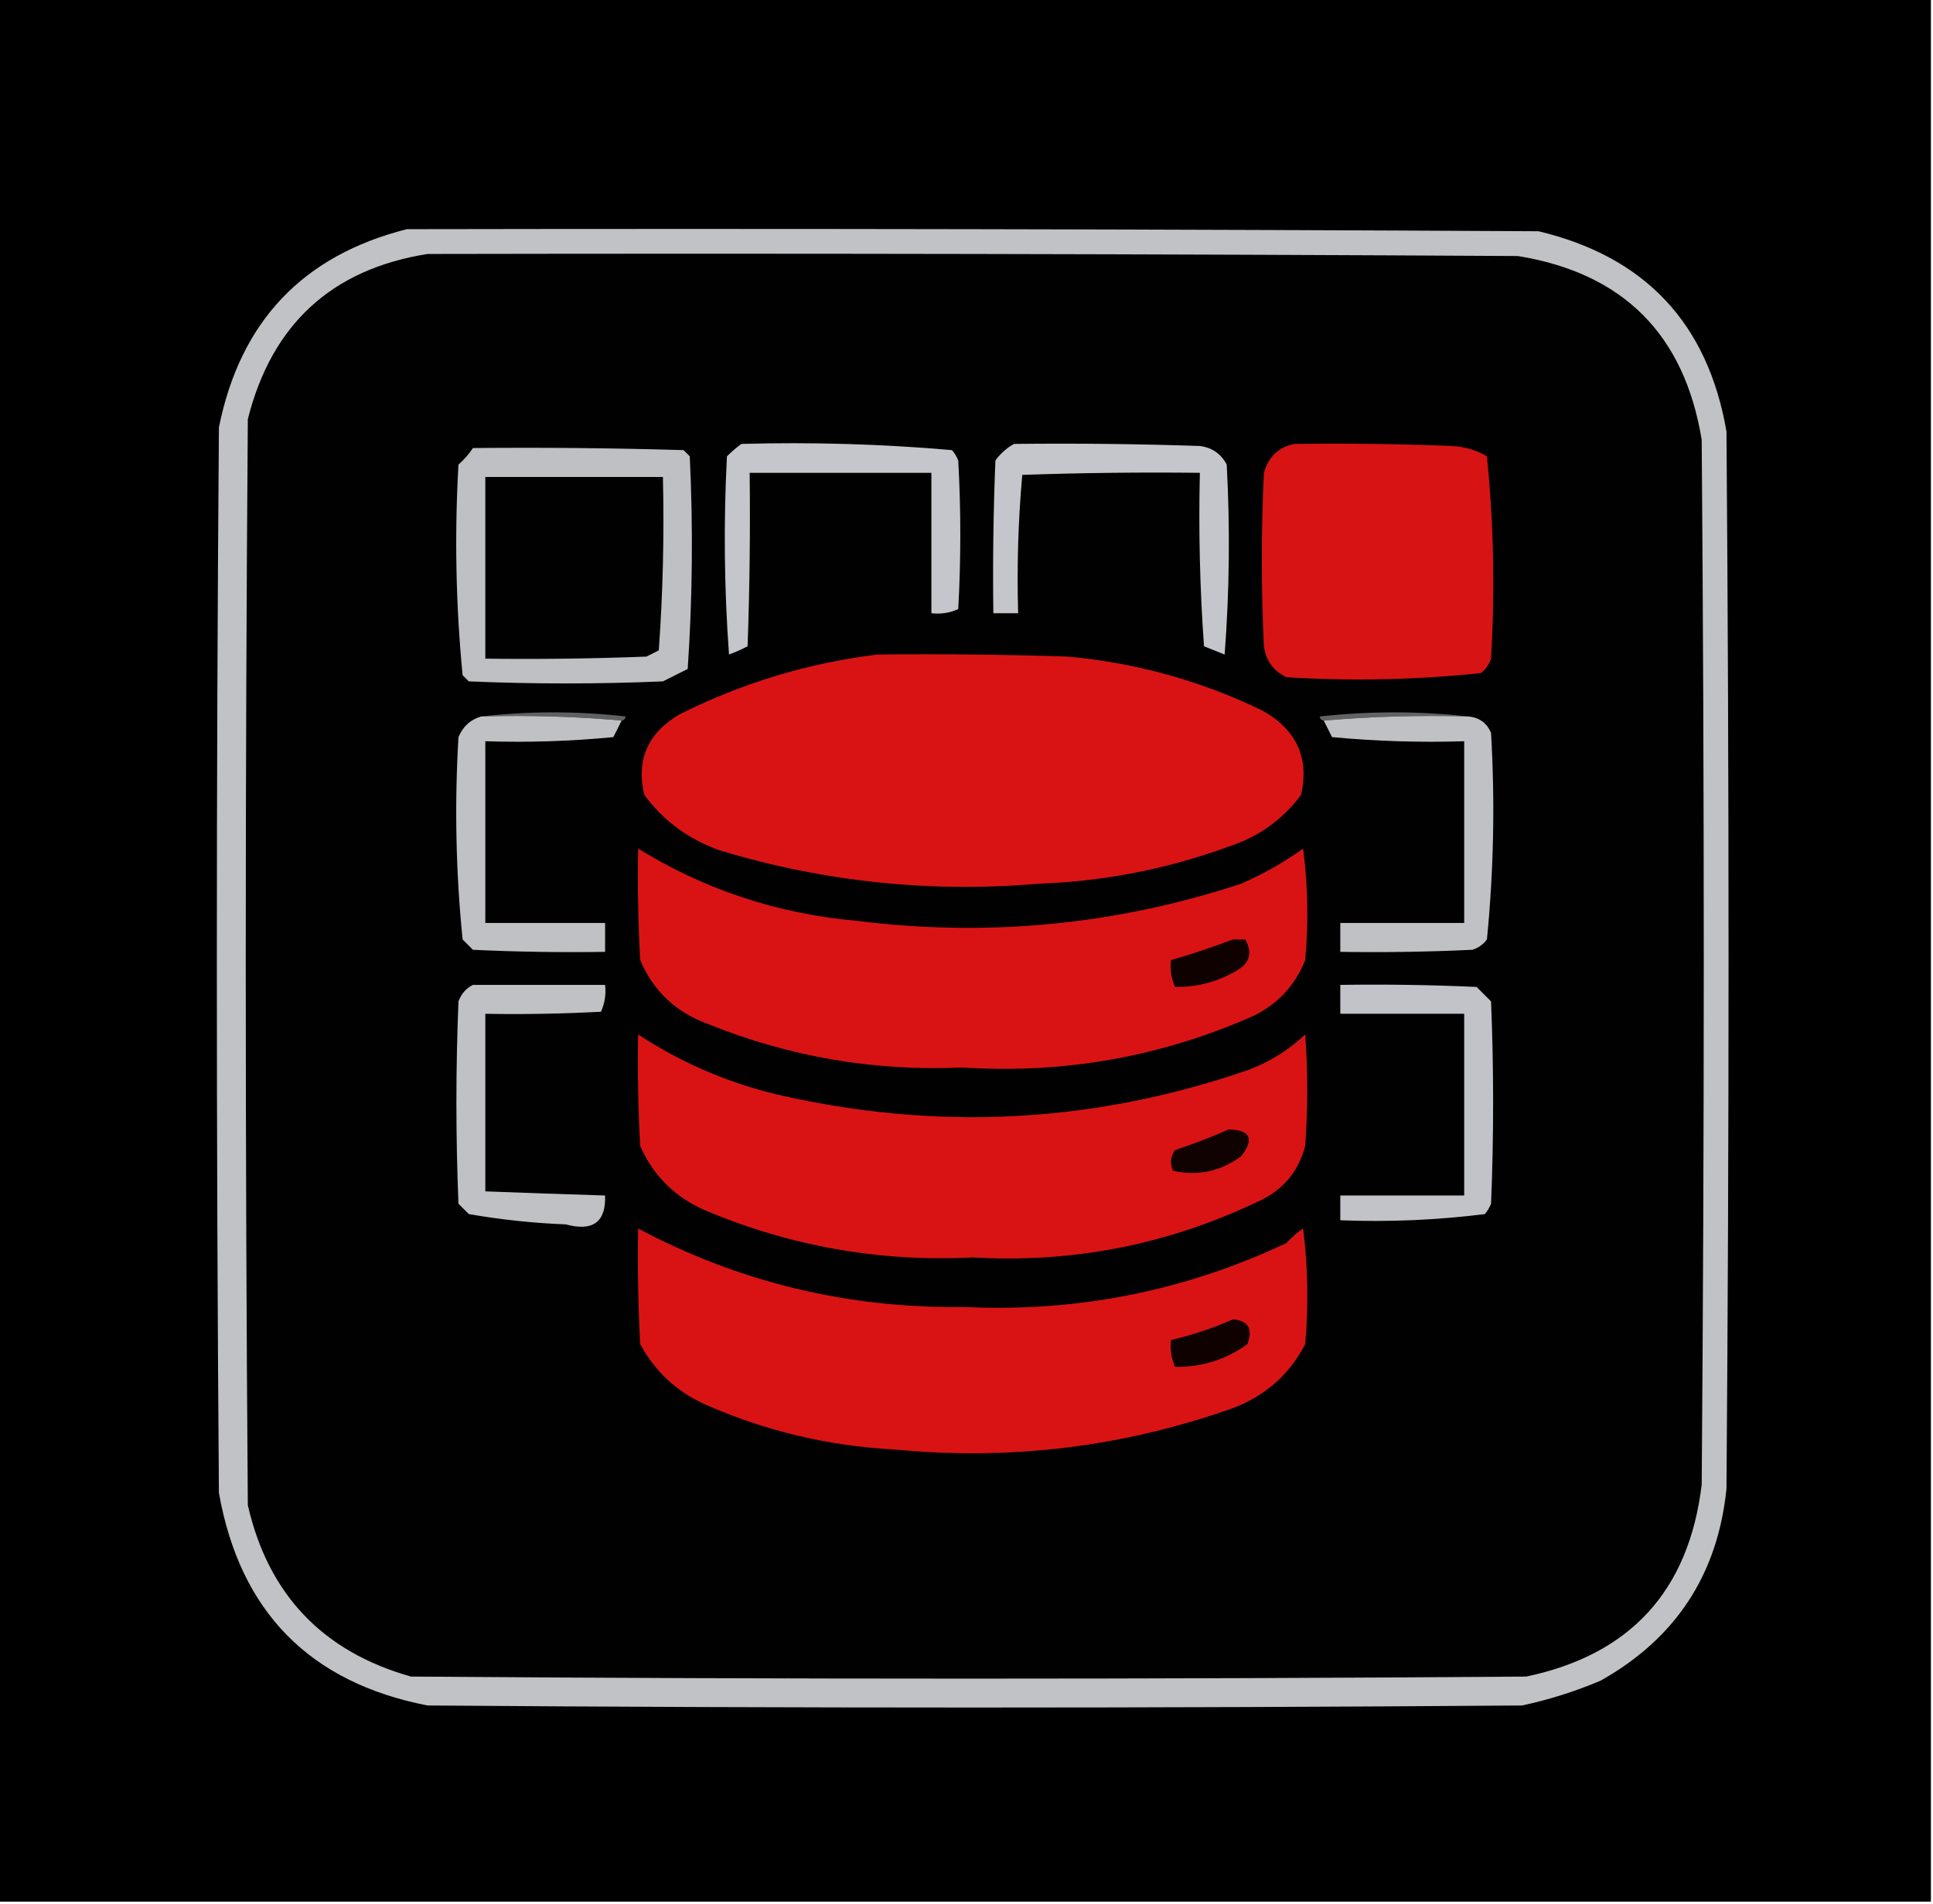 <?xml version="1.0" encoding="UTF-8"?>
<!DOCTYPE svg PUBLIC "-//W3C//DTD SVG 1.1//EN" "http://www.w3.org/Graphics/SVG/1.1/DTD/svg11.dtd">
<svg xmlns="http://www.w3.org/2000/svg" version="1.1" width="468px" height="461px" style="shape-rendering:geometricPrecision; text-rendering:geometricPrecision; image-rendering:optimizeQuality; fill-rule:evenodd; clip-rule:evenodd" xmlns:xlink="http://www.w3.org/1999/xlink">
<g><path style="opacity:1" fill="#000000" d="M -0.5,-0.5 C 155.5,-0.5 311.5,-0.5 467.5,-0.5C 467.5,153.167 467.5,306.833 467.5,460.5C 311.5,460.5 155.5,460.5 -0.5,460.5C -0.5,306.833 -0.5,153.167 -0.5,-0.5 Z"/></g>
<g><path style="opacity:1" fill="#c1c2c6" d="M 98.5,55.5 C 189.834,55.333 281.167,55.5 372.5,56C 398.336,62.169 413.502,78.335 418,104.5C 418.667,189.833 418.667,275.167 418,360.5C 415.89,381.278 405.723,396.778 387.5,407C 381.357,409.603 375.023,411.603 368.5,413C 280.167,413.667 191.833,413.667 103.5,413C 74.925,407.425 58.092,390.258 53,361.5C 52.333,275.5 52.333,189.5 53,103.5C 58.146,77.858 73.312,61.858 98.5,55.5 Z"/></g>
<g><path style="opacity:1" fill="#020101" d="M 103.5,61.5 C 191.501,61.333 279.501,61.5 367.5,62C 392.976,66.142 407.809,80.976 412,106.5C 412.667,190.833 412.667,275.167 412,359.5C 408.912,385.203 394.746,400.703 369.5,406C 279.5,406.667 189.5,406.667 99.5,406C 78.122,399.956 64.955,386.122 60,364.5C 59.333,276.833 59.333,189.167 60,101.5C 65.802,78.525 80.302,65.192 103.5,61.5 Z"/></g>
<g><path style="opacity:1" fill="#c5c6cb" d="M 179.5,107.5 C 196.595,107.029 213.595,107.529 230.5,109C 231.126,109.75 231.626,110.584 232,111.5C 232.667,123.5 232.667,135.5 232,147.5C 229.959,148.423 227.792,148.756 225.5,148.5C 225.5,137.167 225.5,125.833 225.5,114.5C 210.833,114.5 196.167,114.5 181.5,114.5C 181.667,128.504 181.5,142.504 181,156.5C 179.559,157.26 178.059,157.926 176.5,158.5C 175.334,142.51 175.167,126.51 176,110.5C 177.145,109.364 178.312,108.364 179.5,107.5 Z"/></g>
<g><path style="opacity:1" fill="#c5c6cb" d="M 245.5,107.5 C 260.504,107.333 275.504,107.5 290.5,108C 293.455,108.392 295.622,109.892 297,112.5C 297.833,127.844 297.666,143.178 296.5,158.5C 294.833,157.833 293.167,157.167 291.5,156.5C 290.501,142.516 290.167,128.516 290.5,114.5C 276.163,114.333 261.829,114.5 247.5,115C 246.513,126.085 246.179,137.252 246.5,148.5C 244.5,148.5 242.5,148.5 240.5,148.5C 240.333,136.162 240.5,123.829 241,111.5C 242.25,109.807 243.75,108.473 245.5,107.5 Z"/></g>
<g><path style="opacity:1" fill="#bfc0c4" d="M 114.5,108.5 C 131.503,108.333 148.503,108.5 165.5,109C 166,109.5 166.5,110 167,110.5C 167.825,127.741 167.658,144.907 166.5,162C 164.5,163 162.5,164 160.5,165C 144.833,165.667 129.167,165.667 113.5,165C 113,164.5 112.5,164 112,163.5C 110.362,146.591 110.029,129.591 111,112.5C 112.376,111.295 113.542,109.962 114.5,108.5 Z"/></g>
<g><path style="opacity:1" fill="#d71314" d="M 313.5,107.5 C 326.171,107.333 338.838,107.5 351.5,108C 354.571,108.147 357.404,108.98 360,110.5C 361.636,126.741 361.97,143.075 361,159.5C 360.535,160.931 359.701,162.097 358.5,163C 342.926,164.635 327.259,164.968 311.5,164C 308.337,162.52 306.504,160.02 306,156.5C 305.333,142.5 305.333,128.5 306,114.5C 307.15,110.51 309.65,108.177 313.5,107.5 Z"/></g>
<g><path style="opacity:1" fill="#010101" d="M 117.5,115.5 C 131.833,115.5 146.167,115.5 160.5,115.5C 160.833,129.516 160.499,143.516 159.5,157.5C 158.5,158 157.5,158.5 156.5,159C 143.504,159.5 130.504,159.667 117.5,159.5C 117.5,144.833 117.5,130.167 117.5,115.5 Z"/></g>
<g><path style="opacity:1" fill="#d91314" d="M 212.5,158.5 C 227.837,158.333 243.17,158.5 258.5,159C 274.971,160.491 290.638,164.825 305.5,172C 313.874,176.633 317.04,183.466 315,192.5C 310.529,198.493 304.696,202.66 297.5,205C 282.651,210.436 267.318,213.436 251.5,214C 225.294,216.233 199.628,213.567 174.5,206C 166.883,203.368 160.716,198.868 156,192.5C 153.98,184.028 156.813,177.528 164.5,173C 179.761,165.356 195.761,160.523 212.5,158.5 Z"/></g>
<g><path style="opacity:1" fill="#606163" d="M 116.5,173.5 C 128.007,172.176 139.673,172.176 151.5,173.5C 151.376,174.107 151.043,174.44 150.5,174.5C 139.346,173.505 128.012,173.172 116.5,173.5 Z"/></g>
<g><path style="opacity:1" fill="#626364" d="M 355.5,173.5 C 343.655,173.172 331.988,173.505 320.5,174.5C 319.957,174.44 319.624,174.107 319.5,173.5C 331.66,172.175 343.66,172.175 355.5,173.5 Z"/></g>
<g><path style="opacity:1" fill="#c0c1c5" d="M 116.5,173.5 C 128.012,173.172 139.346,173.505 150.5,174.5C 149.847,175.807 149.18,177.14 148.5,178.5C 138.188,179.499 127.855,179.832 117.5,179.5C 117.5,194.167 117.5,208.833 117.5,223.5C 127.167,223.5 136.833,223.5 146.5,223.5C 146.5,225.833 146.5,228.167 146.5,230.5C 135.828,230.667 125.161,230.5 114.5,230C 113.667,229.167 112.833,228.333 112,227.5C 110.364,211.259 110.03,194.925 111,178.5C 112.076,175.921 113.909,174.254 116.5,173.5 Z"/></g>
<g><path style="opacity:1" fill="#c0c1c5" d="M 355.5,173.5 C 358.148,173.738 359.982,175.072 361,177.5C 361.97,194.258 361.637,210.925 360,227.5C 359.097,228.701 357.931,229.535 356.5,230C 345.839,230.5 335.172,230.667 324.5,230.5C 324.5,228.167 324.5,225.833 324.5,223.5C 334.5,223.5 344.5,223.5 354.5,223.5C 354.5,208.833 354.5,194.167 354.5,179.5C 343.813,179.832 333.146,179.499 322.5,178.5C 321.82,177.14 321.153,175.807 320.5,174.5C 331.988,173.505 343.655,173.172 355.5,173.5 Z"/></g>
<g><path style="opacity:1" fill="#d91314" d="M 154.5,205.5 C 170.661,215.467 188.327,221.3 207.5,223C 239.215,226.965 270.215,223.965 300.5,214C 305.825,211.673 310.825,208.84 315.5,205.5C 316.665,214.482 316.832,223.482 316,232.5C 313.585,238.583 309.418,243.083 303.5,246C 281.068,255.934 257.568,260.1 233,258.5C 211.717,259.46 191.217,255.96 171.5,248C 163.706,245.201 158.206,240.035 155,232.5C 154.5,223.506 154.334,214.506 154.5,205.5 Z"/></g>
<g><path style="opacity:1" fill="#0f0100" d="M 298.5,227.5 C 299.5,227.5 300.5,227.5 301.5,227.5C 303.263,230.712 302.596,233.212 299.5,235C 294.822,237.752 289.822,239.085 284.5,239C 283.577,236.959 283.244,234.792 283.5,232.5C 288.647,231.007 293.647,229.34 298.5,227.5 Z"/></g>
<g><path style="opacity:1" fill="#c0c1c5" d="M 114.5,238.5 C 125.167,238.5 135.833,238.5 146.5,238.5C 146.756,240.792 146.423,242.959 145.5,245C 136.173,245.5 126.839,245.666 117.5,245.5C 117.5,259.833 117.5,274.167 117.5,288.5C 127.165,288.878 136.831,289.211 146.5,289.5C 146.721,295.936 143.554,298.27 137,296.5C 129.099,296.189 121.266,295.356 113.5,294C 112.667,293.167 111.833,292.333 111,291.5C 110.333,275.167 110.333,258.833 111,242.5C 111.69,240.65 112.856,239.316 114.5,238.5 Z"/></g>
<g><path style="opacity:1" fill="#c2c3c8" d="M 324.5,238.5 C 335.505,238.333 346.505,238.5 357.5,239C 358.667,240.167 359.833,241.333 361,242.5C 361.667,258.833 361.667,275.167 361,291.5C 360.626,292.416 360.126,293.25 359.5,294C 347.935,295.457 336.268,295.957 324.5,295.5C 324.5,293.5 324.5,291.5 324.5,289.5C 334.5,289.5 344.5,289.5 354.5,289.5C 354.5,274.833 354.5,260.167 354.5,245.5C 344.5,245.5 334.5,245.5 324.5,245.5C 324.5,243.167 324.5,240.833 324.5,238.5 Z"/></g>
<g><path style="opacity:1" fill="#d91314" d="M 154.5,250.5 C 166.061,258.106 178.728,263.272 192.5,266C 229.851,273.844 266.518,271.51 302.5,259C 307.59,257.042 312.09,254.208 316,250.5C 316.667,259.5 316.667,268.5 316,277.5C 314.325,283.841 310.492,288.341 304.5,291C 282.701,301.407 259.701,305.907 235.5,304.5C 212.924,305.627 191.257,301.793 170.5,293C 163.308,289.808 158.141,284.641 155,277.5C 154.5,268.506 154.334,259.506 154.5,250.5 Z"/></g>
<g><path style="opacity:1" fill="#100200" d="M 297.5,273.5 C 302.747,273.64 303.747,275.806 300.5,280C 295.423,283.705 289.923,284.871 284,283.5C 283.202,281.741 283.369,280.074 284.5,278.5C 289.011,277.001 293.344,275.335 297.5,273.5 Z"/></g>
<g><path style="opacity:1" fill="#d91314" d="M 154.5,297.5 C 179.073,310.559 205.406,316.892 233.5,316.5C 260.829,317.801 286.829,312.634 311.5,301C 312.685,299.647 314.019,298.48 315.5,297.5C 316.665,306.816 316.832,316.149 316,325.5C 312.199,332.839 306.365,338.006 298.5,341C 271.951,350.402 244.618,353.735 216.5,351C 200.472,350.159 185.139,346.493 170.5,340C 163.721,336.888 158.555,332.055 155,325.5C 154.5,316.173 154.334,306.839 154.5,297.5 Z"/></g>
<g><path style="opacity:1" fill="#0f0100" d="M 298.5,319.5 C 302.225,319.78 303.392,321.78 302,325.5C 296.764,329.267 290.93,331.1 284.5,331C 283.577,328.959 283.244,326.792 283.5,324.5C 288.733,323.281 293.733,321.615 298.5,319.5 Z"/></g>
</svg>
